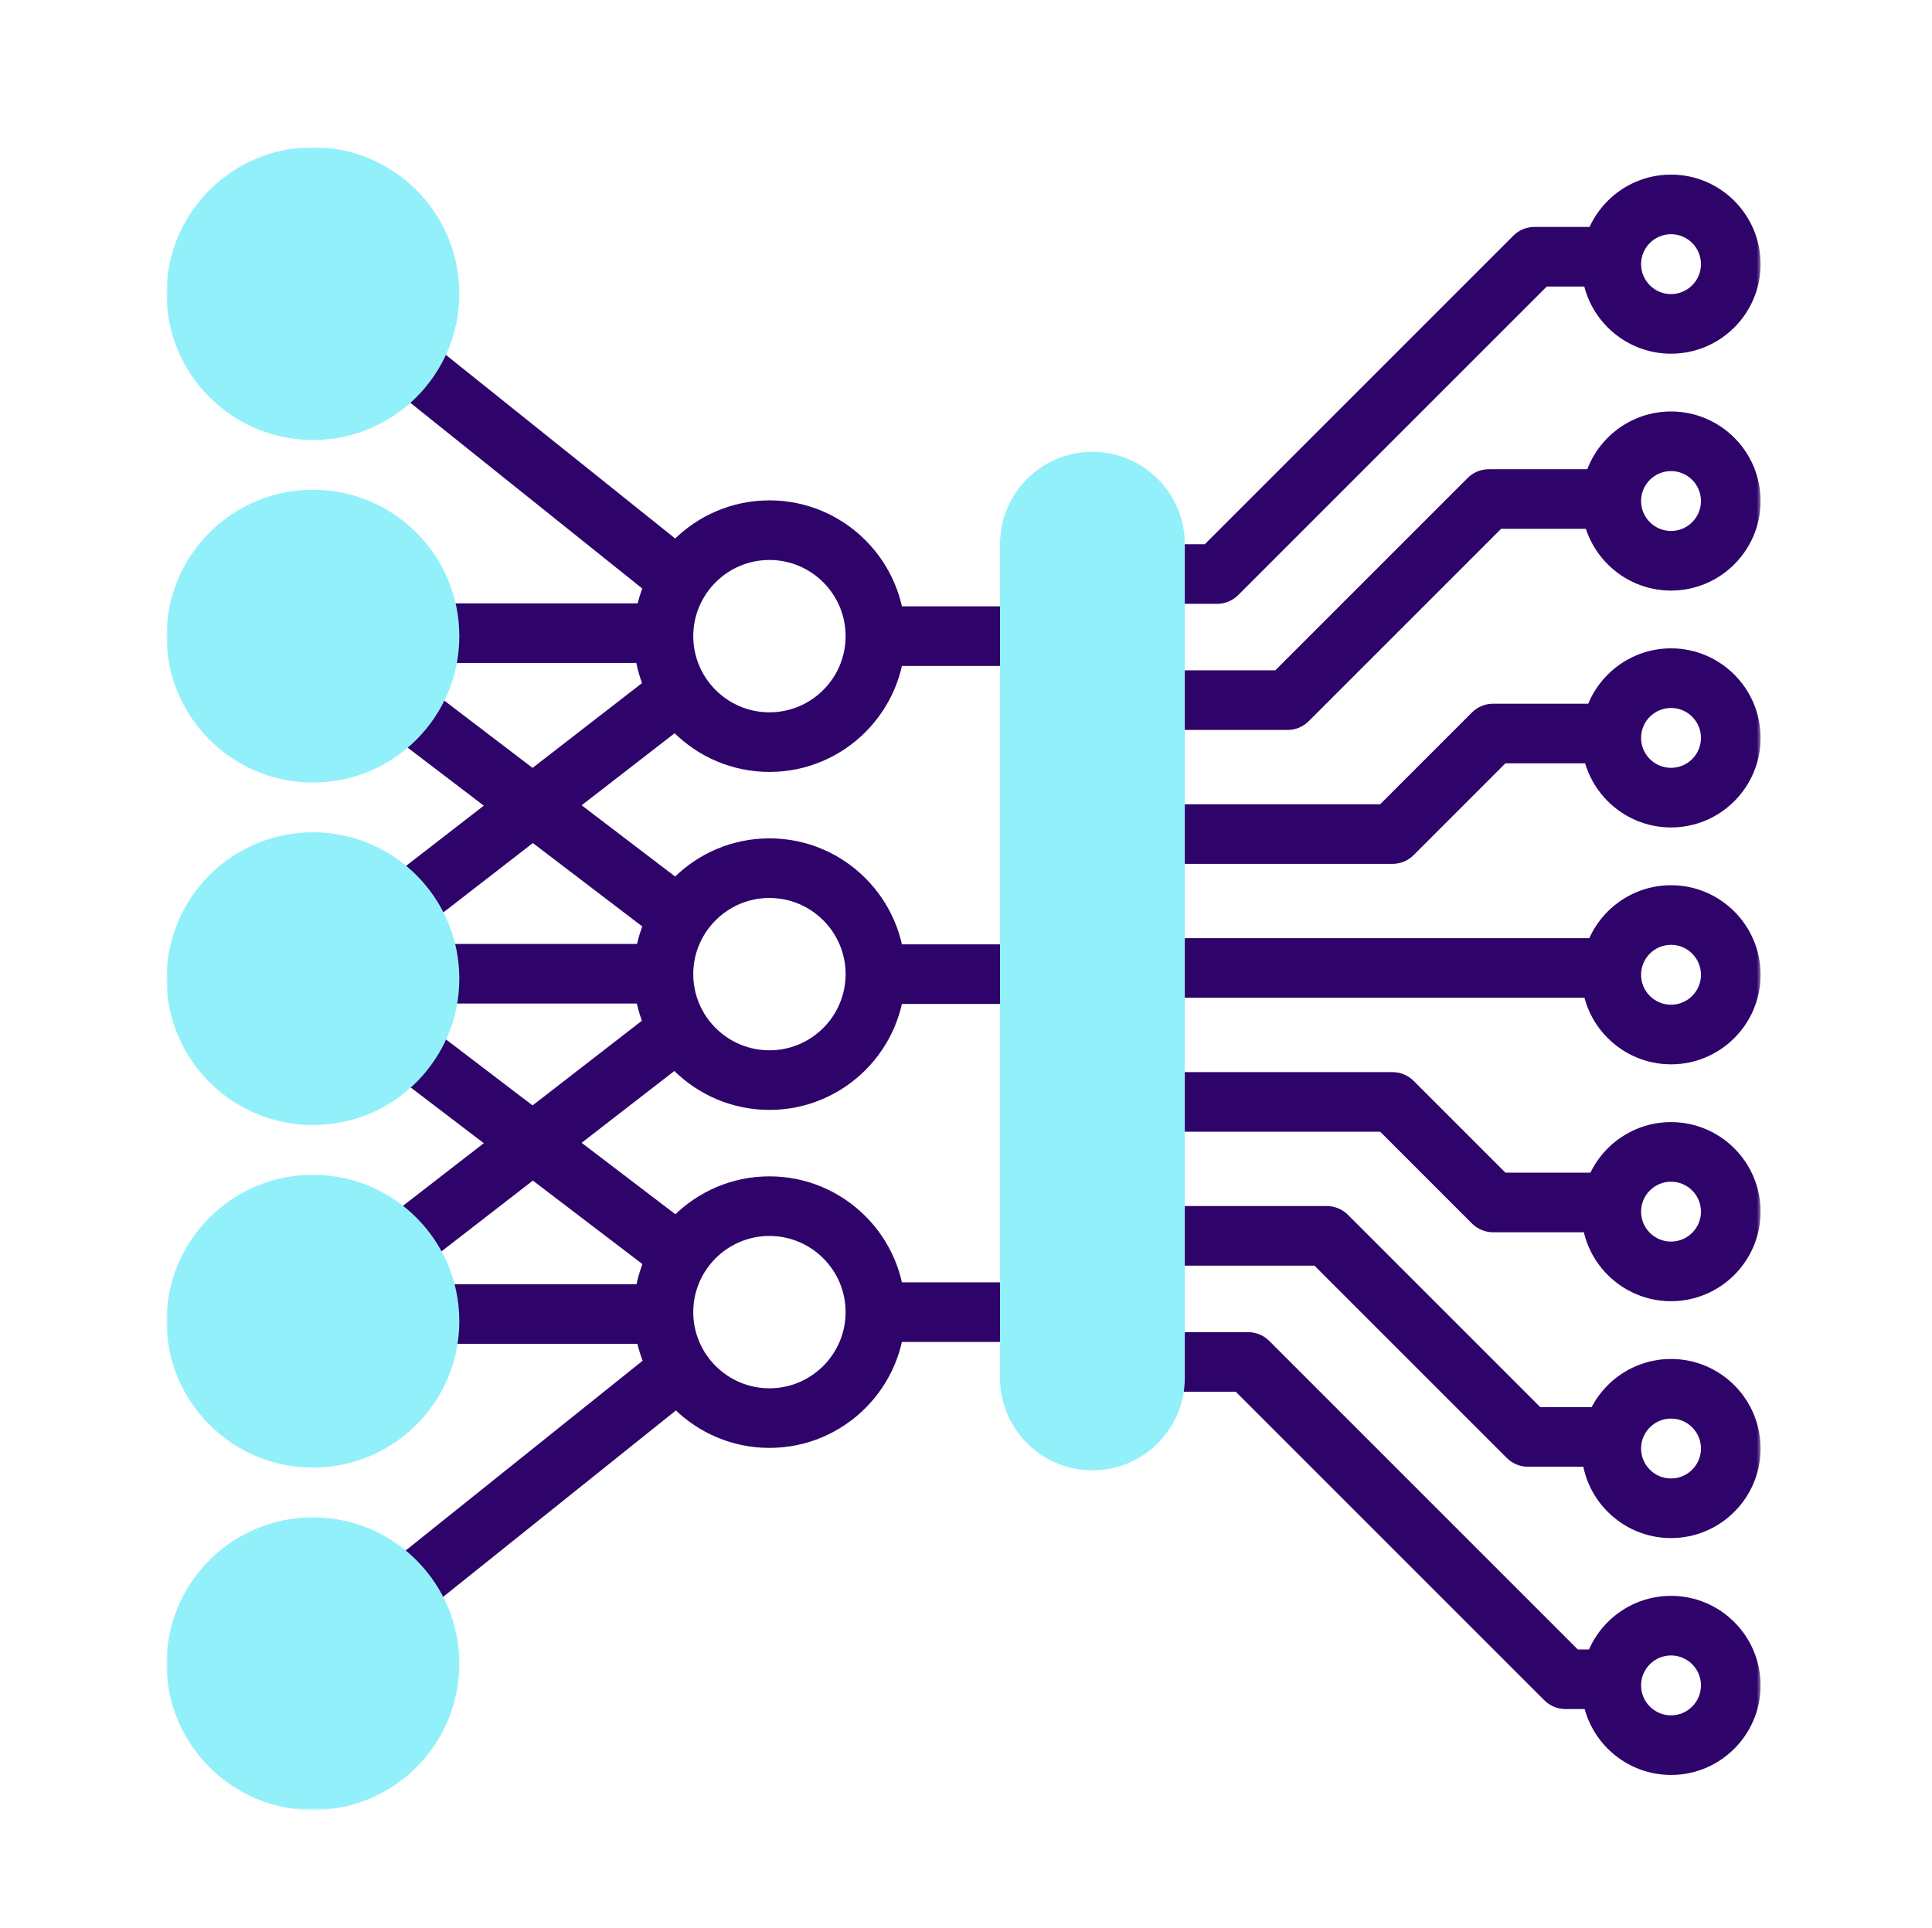 <svg xmlns="http://www.w3.org/2000/svg" xmlns:xlink="http://www.w3.org/1999/xlink" width="551" height="550" viewBox="0 0 551 550">
    <defs>
        <path id="3pppk4hima" d="M0 474.264L454.611 474.264 454.611 0 0 0z"/>
    </defs>
    <g fill="none" fill-rule="evenodd">
        <g>
            <g transform="translate(1) translate(46.5 42)">
                <path fill="#2E036A" d="M171.94 117.715c-11.98 0-21.725 9.746-21.725 21.725 0 11.98 9.746 21.725 21.725 21.725 11.979 0 21.725-9.746 21.725-21.725 0-11.979-9.746-21.725-21.725-21.725m0 60.45c-21.353 0-38.725-17.372-38.725-38.725s17.372-38.725 38.725-38.725 38.725 17.372 38.725 38.725-17.372 38.725-38.725 38.725M171.94 214.115c-11.98 0-21.725 9.746-21.725 21.725 0 11.98 9.746 21.724 21.725 21.724 11.979 0 21.725-9.745 21.725-21.724 0-11.979-9.746-21.725-21.725-21.725m0 60.45c-21.353 0-38.725-17.372-38.725-38.725s17.372-38.725 38.725-38.725 38.725 17.372 38.725 38.725-17.372 38.724-38.725 38.724M171.94 310.515c-11.98 0-21.725 9.746-21.725 21.725 0 11.979 9.746 21.725 21.725 21.725 11.979 0 21.725-9.746 21.725-21.725 0-11.98-9.746-21.725-21.725-21.725m0 60.45c-21.353 0-38.725-17.372-38.725-38.725s17.372-38.725 38.725-38.725 38.725 17.372 38.725 38.725-17.372 38.725-38.725 38.725"/>
                <mask id="5sixcxwtcb" fill="#fff">
                    <use xlink:href="#3pppk4hima"/>
                </mask>
                <path fill="#2E036A" d="M202.165 147.941L247.147 147.941 247.147 130.941 202.165 130.941zM202.165 244.34L247.147 244.34 247.147 227.34 202.165 227.34zM202.165 340.74L247.147 340.74 247.147 323.74 202.165 323.74zM299.612 130.224h-16.186v-17h12.665l88.01-88.01c1.595-1.594 3.757-2.49 6.01-2.49h19.269v17h-15.747l-88.01 88.01c-1.595 1.594-3.757 2.49-6.011 2.49M415.147 445.45H398.96c-2.253 0-4.416-.897-6.01-2.49l-88.01-88.01h-21.514v-17h25.034c2.254 0 4.416.895 6.01 2.49l88.01 88.01h12.667v17zM319.725 166.191h-36.299v-17h32.778l54.869-54.869c1.594-1.594 3.756-2.489 6.01-2.489h35.83v17h-32.309l-54.868 54.868c-1.595 1.594-3.757 2.49-6.011 2.49M349.643 204.389h-63.427v-17h59.906l26.189-26.19c1.595-1.594 3.757-2.49 6.01-2.49h36.826v17h-33.305l-26.188 26.19c-1.595 1.594-3.757 2.49-6.011 2.49M415.147 309.464h-36.825c-2.254 0-4.416-.896-6.011-2.49l-26.188-26.189h-59.907v-17h63.427c2.254 0 4.416.895 6.01 2.49l26.189 26.189h33.305v17zM412.913 376.341h-24.659c-2.254 0-4.416-.896-6.01-2.49l-54.869-54.869h-47.274v-17h50.795c2.253 0 4.416.896 6.01 2.49l54.868 54.87h21.14v17zM280.1 242.587L412.913 242.587 412.913 225.587 280.1 225.587z" mask="url(#5sixcxwtcb)"/>
                <path fill="#2E036A" d="M429.07 24.798c-4.71 0-8.541 3.832-8.541 8.541 0 4.709 3.83 8.541 8.54 8.541 4.71 0 8.542-3.832 8.542-8.541 0-4.709-3.831-8.541-8.541-8.541m0 34.082c-14.083 0-25.541-11.458-25.541-25.541s11.458-25.541 25.54-25.541c14.084 0 25.542 11.458 25.542 25.541S443.153 58.88 429.07 58.88M429.07 92.359c-4.71 0-8.541 3.831-8.541 8.541 0 4.709 3.83 8.541 8.54 8.541 4.71 0 8.542-3.832 8.542-8.541 0-4.71-3.831-8.541-8.541-8.541m0 34.082c-14.083 0-25.541-11.458-25.541-25.541s11.458-25.541 25.54-25.541c14.084 0 25.542 11.458 25.542 25.541s-11.458 25.541-25.541 25.541M429.07 159.92c-4.71 0-8.541 3.832-8.541 8.54 0 4.71 3.83 8.541 8.54 8.541 4.71 0 8.542-3.832 8.542-8.54 0-4.71-3.831-8.542-8.541-8.542m0 34.082c-14.083 0-25.541-11.458-25.541-25.54 0-14.084 11.458-25.542 25.54-25.542 14.084 0 25.542 11.458 25.542 25.541s-11.458 25.541-25.541 25.541M429.07 227.48c-4.71 0-8.541 3.832-8.541 8.542 0 4.709 3.83 8.54 8.54 8.54 4.71 0 8.542-3.831 8.542-8.54 0-4.71-3.831-8.541-8.541-8.541m0 34.082c-14.083 0-25.541-11.458-25.541-25.541s11.458-25.541 25.54-25.541c14.084 0 25.542 11.458 25.542 25.54 0 14.084-11.458 25.542-25.541 25.542M429.07 295.041c-4.71 0-8.541 3.832-8.541 8.541 0 4.71 3.83 8.541 8.54 8.541 4.71 0 8.542-3.832 8.542-8.54 0-4.71-3.831-8.542-8.541-8.542m0 34.082c-14.083 0-25.541-11.458-25.541-25.54 0-14.084 11.458-25.542 25.54-25.542 14.084 0 25.542 11.458 25.542 25.541s-11.458 25.541-25.541 25.541M429.07 362.602c-4.71 0-8.541 3.831-8.541 8.541 0 4.71 3.83 8.541 8.54 8.541 4.71 0 8.542-3.832 8.542-8.54 0-4.71-3.831-8.542-8.541-8.542m0 34.082c-14.083 0-25.541-11.458-25.541-25.54 0-14.084 11.458-25.542 25.54-25.542 14.084 0 25.542 11.458 25.542 25.541s-11.458 25.541-25.541 25.541M429.07 430.163c-4.71 0-8.541 3.832-8.541 8.54 0 4.71 3.83 8.542 8.54 8.542 4.71 0 8.542-3.832 8.542-8.541 0-4.71-3.831-8.541-8.541-8.541m0 34.082c-14.083 0-25.541-11.457-25.541-25.541 0-14.083 11.458-25.541 25.54-25.541 14.084 0 25.542 11.458 25.542 25.54 0 14.085-11.458 25.542-25.541 25.542M138.799 128.358L66.229 70.237 76.856 56.968 149.426 115.09zM76.856 415.073L66.229 401.804 138.799 343.683 149.426 356.951zM71.213 147.085L141.715 147.085 141.715 130.085 71.213 130.085zM71.213 341.284L141.715 341.284 141.715 324.284 71.213 324.284zM71.213 244.227L141.715 244.227 141.715 227.227 71.213 227.227zM136.563 222.913L58.941 163.75 69.246 150.23 146.868 209.392z" mask="url(#5sixcxwtcb)"/>
                <path fill="#2E036A" d="M69.299 225.7L58.887 212.261 138.906 150.27 149.319 163.709zM136.563 319.183L58.941 260.02 69.246 246.5 146.868 305.662z" mask="url(#5sixcxwtcb)"/>
                <path fill="#2E036A" d="M69.299 321.97L58.887 308.531 138.906 246.54 149.319 259.979z" mask="url(#5sixcxwtcb)"/>
                <path fill="#92F0FB" d="M83.496 41.749c0 23.057-18.69 41.748-41.747 41.748C18.69 83.497 0 64.806 0 41.749S18.69 0 41.748 0c23.056 0 41.747 18.69 41.747 41.748M83.496 139.44c0 23.058-18.69 41.749-41.747 41.749C18.69 181.189 0 162.498 0 139.44c0-23.056 18.69-41.748 41.748-41.748 23.056 0 41.747 18.692 41.747 41.748M83.496 237.132c0 23.057-18.69 41.748-41.747 41.748C18.69 278.88 0 260.19 0 237.132c0-23.057 18.69-41.748 41.748-41.748 23.056 0 41.747 18.691 41.747 41.748M83.496 334.824c0 23.057-18.69 41.748-41.747 41.748C18.69 376.572 0 357.882 0 334.824c0-23.057 18.69-41.748 41.748-41.748 23.056 0 41.747 18.691 41.747 41.748M83.496 432.516c0 23.057-18.69 41.748-41.747 41.748C18.69 474.264 0 455.574 0 432.516c0-23.057 18.69-41.748 41.748-41.748 23.056 0 41.747 18.691 41.747 41.748M264.051 377.361c-14.553 0-26.35-11.798-26.35-26.35V113.22c0-14.553 11.797-26.35 26.35-26.35 14.554 0 26.352 11.797 26.352 26.35v237.79c0 14.552-11.798 26.35-26.352 26.35" mask="url(#5sixcxwtcb)"/>
            </g>
        </g>
    </g>
</svg>
